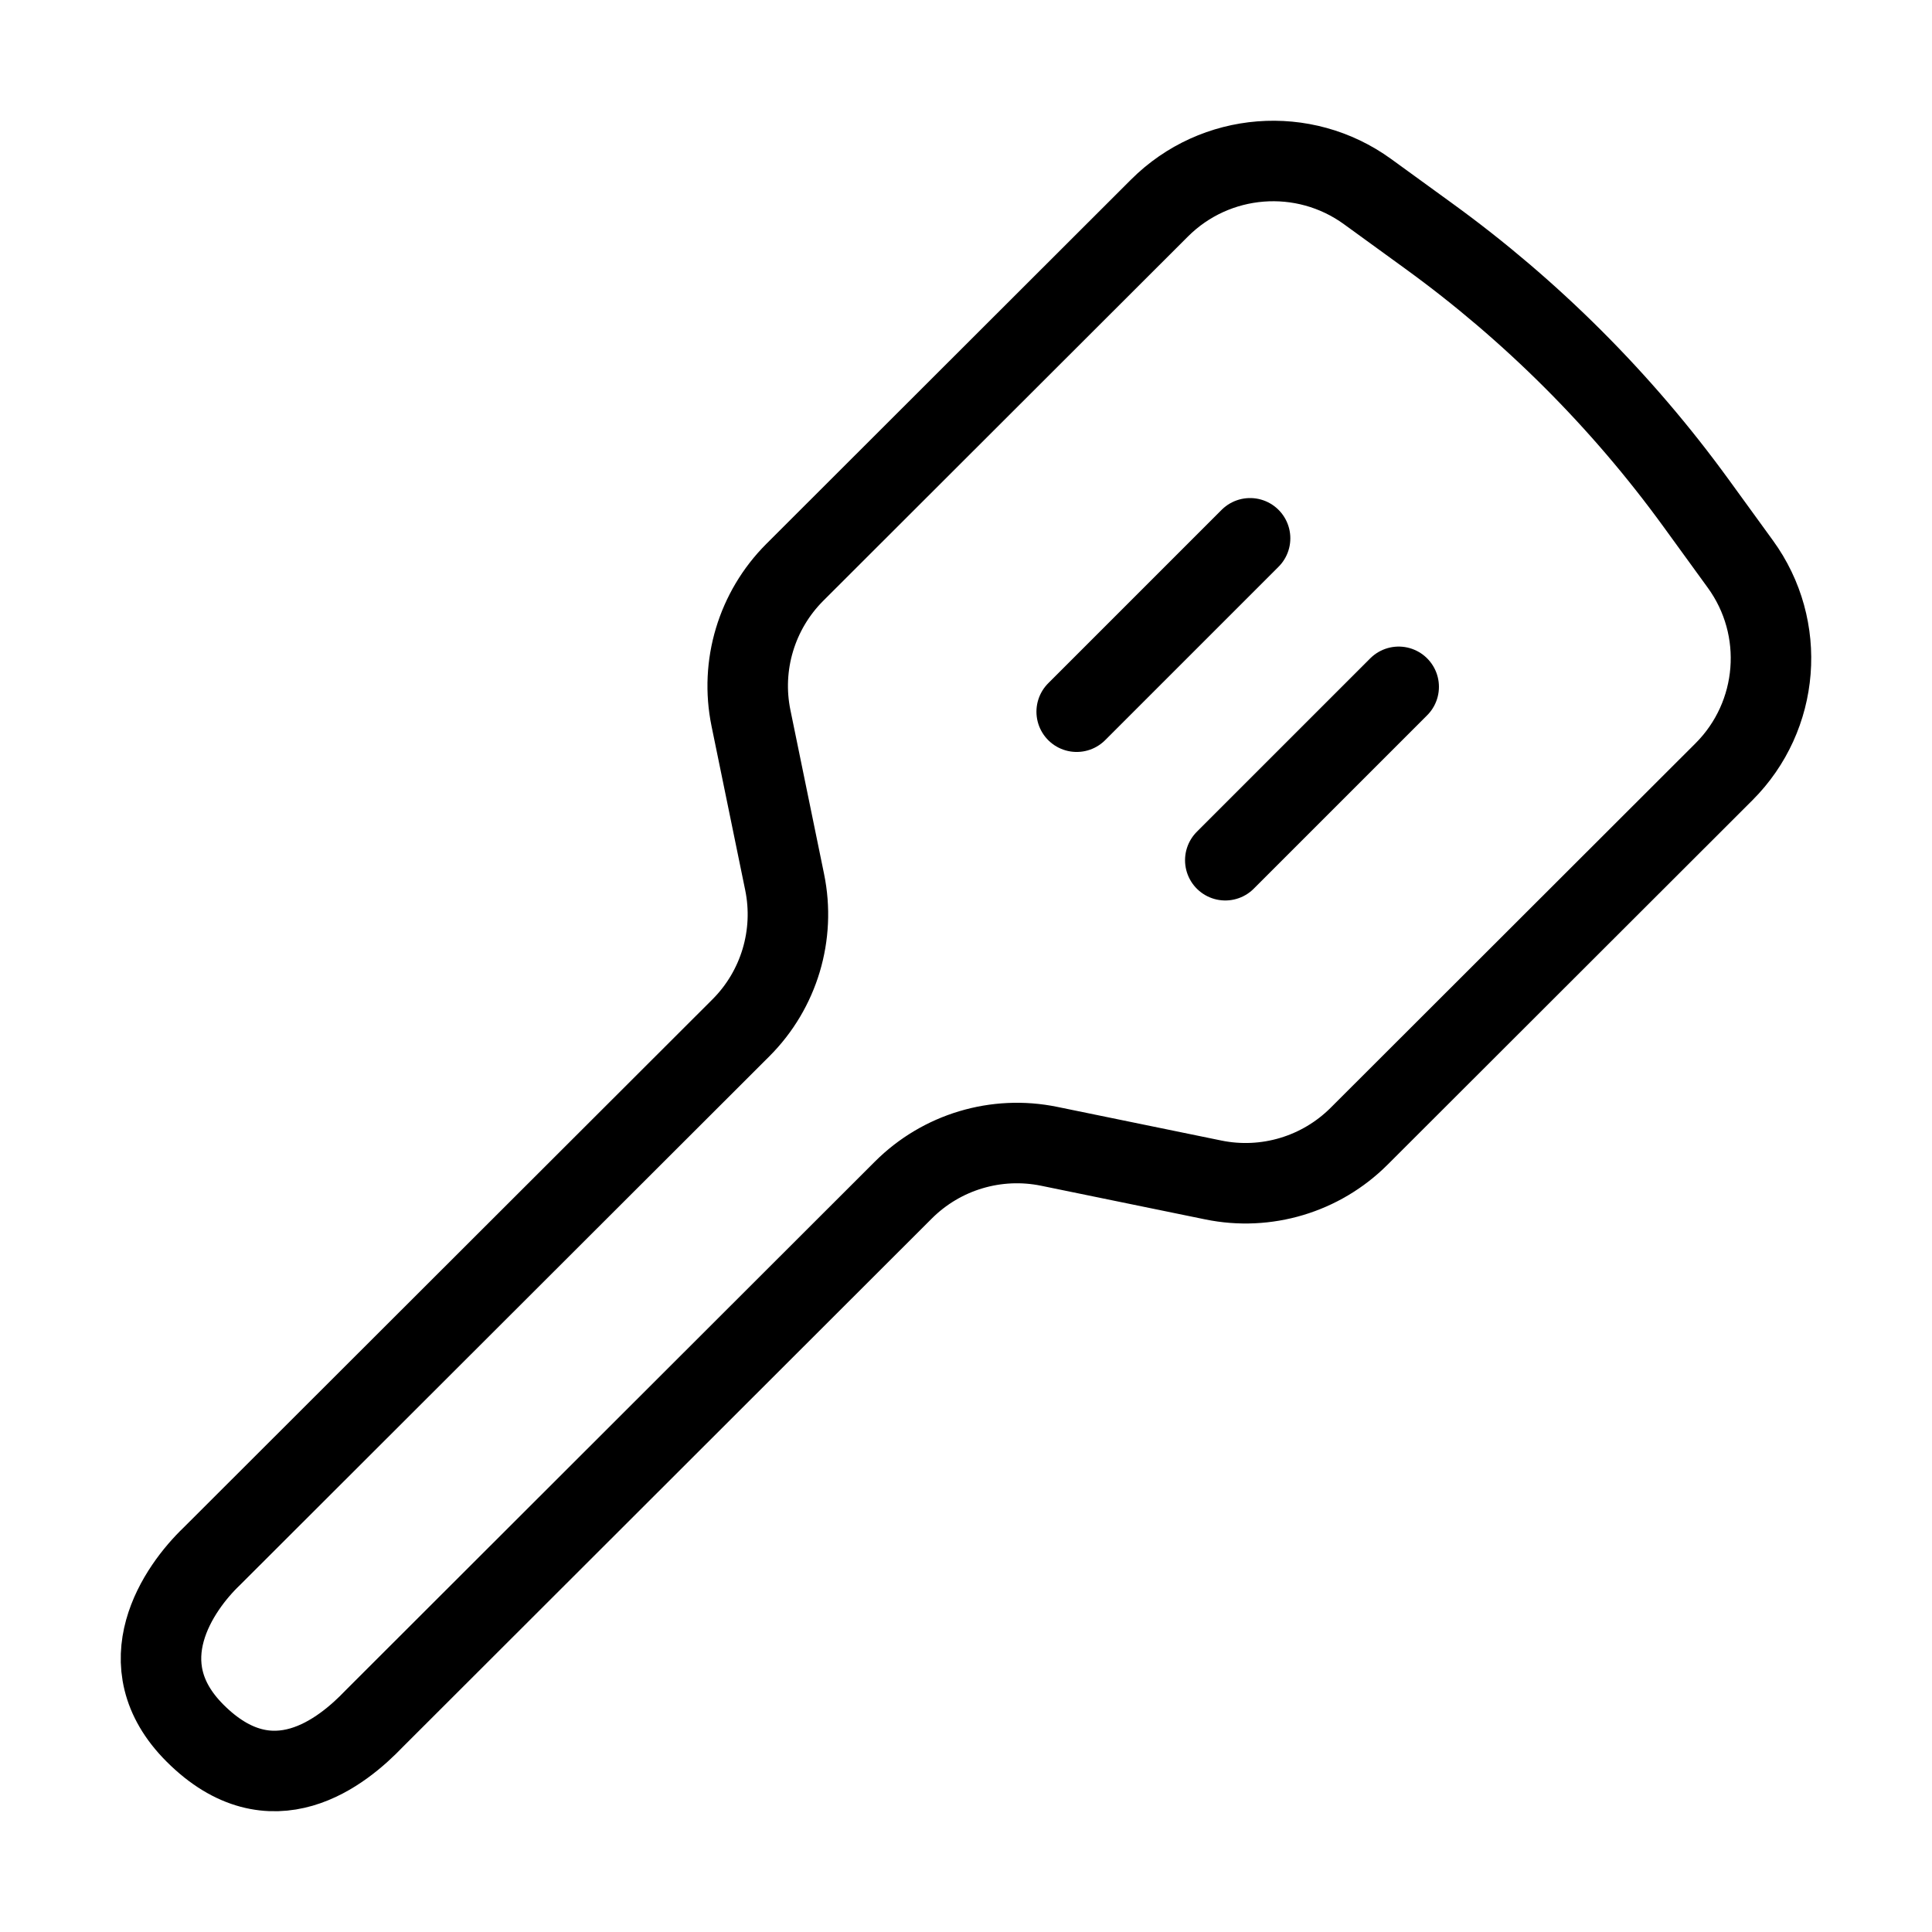 <svg xmlns="http://www.w3.org/2000/svg" viewBox="0 0 24 24" fill="none" stroke="currentColor" stroke-linecap="round" stroke-linejoin="round">
  <path d="M16.988 2.38L17.747 2.931C19.022 3.855 20.143 4.975 21.068 6.248L21.619 7.007C22.196 7.8 22.109 8.895 21.415 9.588L16.884 14.114C16.41 14.588 15.729 14.793 15.072 14.658L13.034 14.24C12.377 14.105 11.696 14.309 11.221 14.784L4.648 21.35C4.256 21.76 3.375 22.482 2.423 21.53C1.559 20.668 2.22 19.726 2.63 19.334L9.204 12.768C9.678 12.294 9.882 11.614 9.747 10.957L9.329 8.921C9.194 8.265 9.399 7.584 9.873 7.11L14.404 2.584C15.098 1.891 16.194 1.804 16.988 2.38Z" stroke="currentColor" key="k0" />
  <path d="M15.221 10.686L17.375 8.532" stroke="currentColor" key="k1" />
  <path d="M13.375 8.841L15.529 6.687" stroke="currentColor" key="k2" />
</svg>